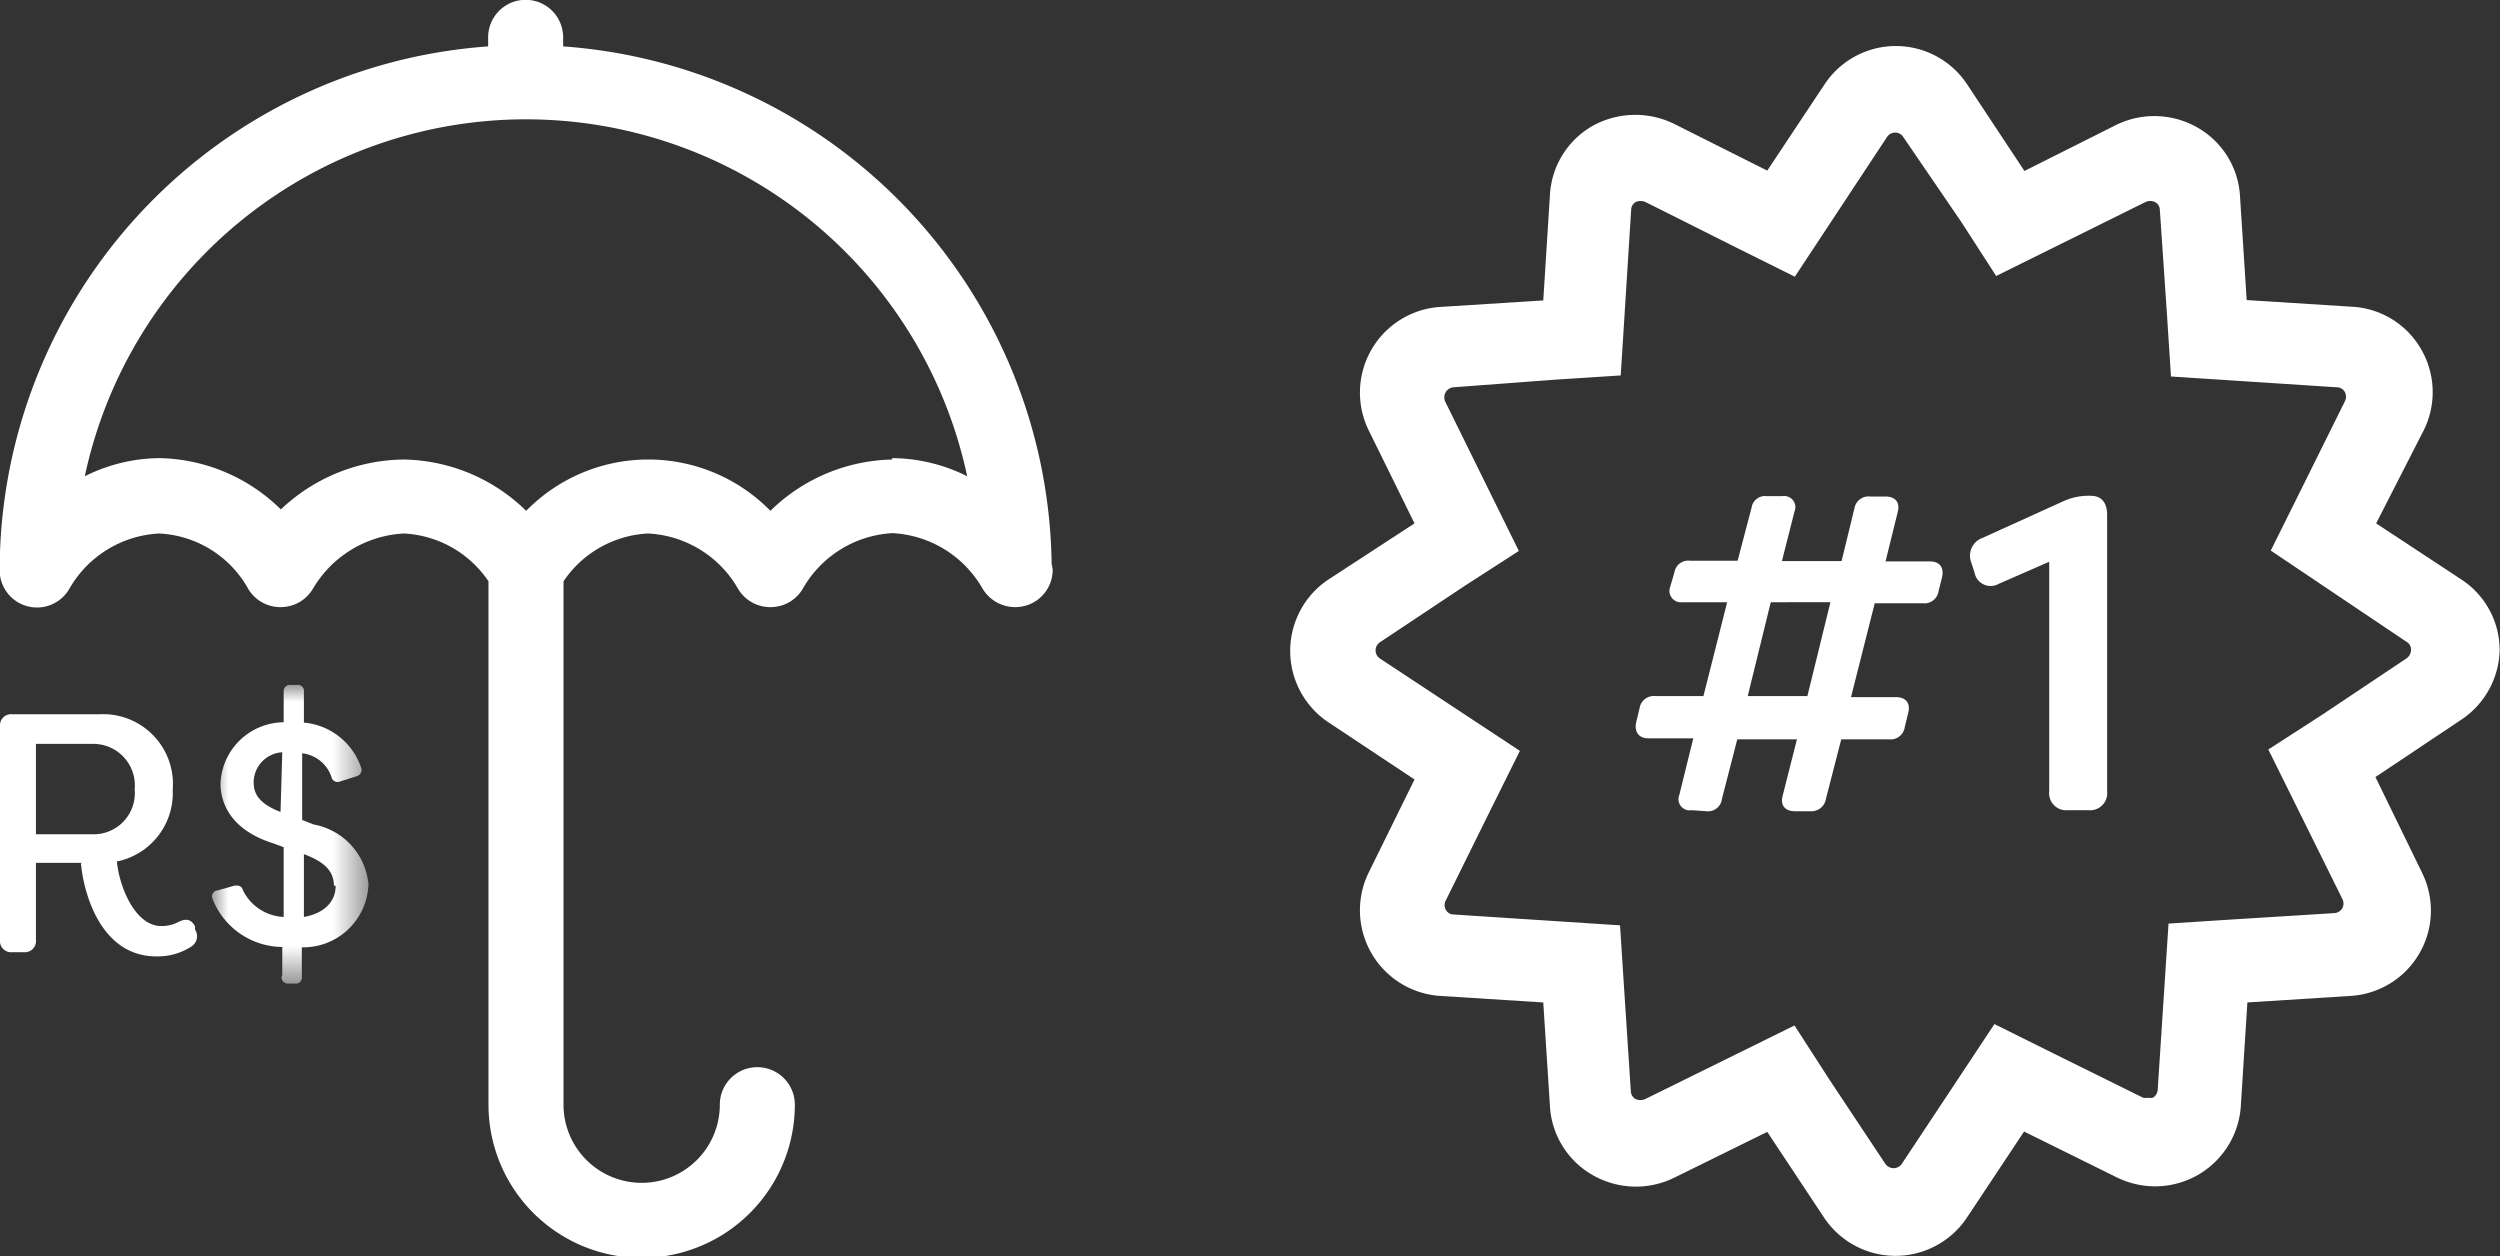 <svg xmlns="http://www.w3.org/2000/svg" xmlns:xlink="http://www.w3.org/1999/xlink" viewBox="0 0 71.65 36"><rect x="0" y="0" width="71.65" height="36" fill="#333333" stroke="none"/><defs><style>.a{fill:#fff;}.b{mask:url(#a);}</style><mask id="a" x="6.04" y="19.61" width="4.53" height="8.54" maskUnits="userSpaceOnUse"><g transform="translate(-3.35)"><polygon class="a" points="9.39 28.15 13.92 28.15 13.92 19.61 9.39 19.61 9.39 28.15"/></g></mask></defs><title>icon-insurance-branco</title><path class="a" d="M68.43,15.78l.83-1.67,1.29-2.6a.29.29,0,0,0,0-.28.26.26,0,0,0-.22-.13l-4.76-.31-.12-1.86L65.25,6a.25.25,0,0,0-.14-.21.32.32,0,0,0-.27,0L60.56,7.91l-1-1.55L57.9,3.93a.27.27,0,0,0-.23-.13.28.28,0,0,0-.24.13l-2.64,4-1.67-.83L50.51,5.79a.35.35,0,0,0-.28,0A.26.26,0,0,0,50.1,6l-.3,4.76-1.86.12L45,11.1a.29.29,0,0,0-.23.41l2.11,4.28-1.55,1-2.42,1.61a.28.28,0,0,0,0,.48l4,2.64-.83,1.67-1.29,2.61a.28.28,0,0,0,0,.28.26.26,0,0,0,.23.13l4.76.31.12,1.86.19,2.9a.26.26,0,0,0,.14.22.33.33,0,0,0,.27,0l4.28-2.11,1,1.55,1.6,2.41a.29.29,0,0,0,.24.13.28.28,0,0,0,.24-.13l2.65-4,1.67.83,2.59,1.28a.32.32,0,0,0,.14,0,.31.31,0,0,0,.14,0,.28.28,0,0,0,.14-.23l.31-4.76,1.86-.12,2.89-.18a.29.29,0,0,0,.23-.14.28.28,0,0,0,0-.27l-2.12-4.28,1.55-1,2.41-1.61a.31.31,0,0,0,.13-.27.25.25,0,0,0-.12-.2Zm5.48.84a2.42,2.42,0,0,1,1.08,2,2.46,2.46,0,0,1-1.09,2l-2.47,1.65L72.76,25a2.45,2.45,0,0,1-2,3.54l-3,.19-.19,3A2.46,2.46,0,0,1,65.11,34a2.49,2.49,0,0,1-1.1-.26l-2.65-1.31L59.72,34.9a2.46,2.46,0,0,1-4.09,0L54,32.44l-2.66,1.31A2.49,2.49,0,0,1,49,33.68a2.43,2.43,0,0,1-1.23-2l-.19-2.95-3-.19a2.46,2.46,0,0,1-2-3.54l1.31-2.66-2.47-1.64a2.46,2.46,0,0,1,0-4.09L43.89,15l-1.31-2.66a2.46,2.46,0,0,1,2-3.54l3-.19.19-3a2.43,2.43,0,0,1,1.22-2,2.53,2.53,0,0,1,2.32-.07L54,4.89l1.64-2.47a2.45,2.45,0,0,1,4.09,0L61.37,4.9,64,3.58a2.49,2.49,0,0,1,2.32.07,2.42,2.42,0,0,1,1.23,2l.19,2.95,3,.19a2.43,2.43,0,0,1,2,1.22,2.45,2.45,0,0,1,.08,2.31L71.45,15Z" transform="translate(-3.35)"/><path class="a" d="M51.83,23.22a.32.32,0,0,1-.35-.44l.4-1.62H50.59c-.27,0-.4-.18-.35-.45l.1-.41a.41.41,0,0,1,.45-.35h1.38l.68-2.69H51.57a.33.33,0,0,1-.35-.45l.12-.41a.4.4,0,0,1,.44-.33h1.37l.4-1.52a.39.39,0,0,1,.44-.33h.44a.32.32,0,0,1,.35.44l-.36,1.42h1.71l.37-1.52a.41.41,0,0,1,.45-.33h.44c.28,0,.42.17.35.44l-.35,1.42h1.27c.28,0,.41.17.35.45l-.1.4a.41.41,0,0,1-.45.35H57.08l-.68,2.69h1.29c.28,0,.42.17.35.45l-.1.41a.41.41,0,0,1-.45.35H56.12l-.44,1.71a.42.42,0,0,1-.44.35h-.45c-.28,0-.42-.17-.35-.44l.41-1.62H53.14l-.44,1.71a.4.4,0,0,1-.44.35Zm1.61-3.27h1.71l.66-2.69H54.1Zm9.18,3.27h.58a.49.49,0,0,0,.54-.54V14.75c0-.35-.17-.54-.46-.54a1.74,1.74,0,0,0-.76.14l-2.36,1.07a.54.54,0,0,0-.31.71l.09.28a.47.47,0,0,0,.7.32l1.44-.63v6.58A.49.49,0,0,0,62.62,23.22Z" transform="translate(-3.35)"/><path class="a" d="M33.49,16.17a15.07,15.07,0,0,0-14-14.84V1.07a1.07,1.07,0,0,0-2.15,0v.26a15.07,15.07,0,0,0-14,15,1.07,1.07,0,0,0,2,.54,3.15,3.15,0,0,1,2.57-1.58,3.09,3.09,0,0,1,2.55,1.58,1.07,1.07,0,0,0,.93.53h0a1.07,1.07,0,0,0,.93-.53,3.22,3.22,0,0,1,2.6-1.58,3.11,3.11,0,0,1,2.43,1.37v15a4.39,4.39,0,0,0,8.78,0,1.07,1.07,0,0,0-2.15,0,2.24,2.24,0,0,1-4.48,0v-15a3.11,3.11,0,0,1,2.42-1.37,3.15,3.15,0,0,1,2.58,1.58,1.07,1.07,0,0,0,.93.53h0a1.07,1.07,0,0,0,.93-.53,3.15,3.15,0,0,1,2.57-1.59,3.16,3.16,0,0,1,2.58,1.59,1.09,1.09,0,0,0,.94.53,1.07,1.07,0,0,0,1.07-1.07A1,1,0,0,0,33.49,16.17Zm-4.57-3a5.13,5.13,0,0,0-3.49,1.47,4.9,4.9,0,0,0-7,0,5.13,5.13,0,0,0-3.5-1.47A5.18,5.18,0,0,0,11.4,14.6a5.09,5.09,0,0,0-3.47-1.47,4.85,4.85,0,0,0-2.15.52,12.93,12.93,0,0,1,25.29,0A4.86,4.86,0,0,0,28.92,13.13Z" transform="translate(-3.35)"/><g class="b"><path class="a" d="M12.92,25.38c0-.46-.35-.71-.86-.9l0,0v1.8c.57-.1.91-.43.91-.89Zm-1.48-3.82a.87.87,0,0,0-.82.85c0,.25.06.59.77.86l0,0Zm0,6.39v-.81a2.17,2.17,0,0,1-2-1.38.17.17,0,0,1,.14-.24l.5-.14c.12,0,.19,0,.24.15a1.37,1.37,0,0,0,1.16.75v-2l-.3-.11c-1.2-.38-1.51-1.13-1.51-1.72a1.83,1.83,0,0,1,1.81-1.75v-.88a.18.18,0,0,1,.2-.19h.19a.17.17,0,0,1,.19.19v.89A1.91,1.91,0,0,1,13.7,22a.19.19,0,0,1-.14.25l-.47.15a.18.18,0,0,1-.24-.13,1,1,0,0,0-.84-.68V23.5l.33.13a1.92,1.92,0,0,1,1.57,1.71A1.87,1.87,0,0,1,12,27.15V28a.17.17,0,0,1-.19.19h-.19a.18.18,0,0,1-.2-.19Z" transform="translate(-3.35)"/></g><path class="a" d="M6,23.91a1.18,1.18,0,0,0,1.21-1.29A1.19,1.19,0,0,0,6,21.32H4.38v2.59Zm-.29.82H4.38v2.21a.32.32,0,0,1-.35.35H3.7a.32.32,0,0,1-.35-.35V20.82a.32.32,0,0,1,.35-.35H6.22A2,2,0,0,1,8.3,22.63a2,2,0,0,1-1.6,2.06c.07.74.53,1.85,1.27,1.85a1,1,0,0,0,.5-.12c.21-.1.36-.08.47.13l0,.09a.35.35,0,0,1-.11.49,1.76,1.76,0,0,1-1,.28c-1.61,0-2.09-1.85-2.16-2.67Z" transform="translate(-3.35)"/></svg>